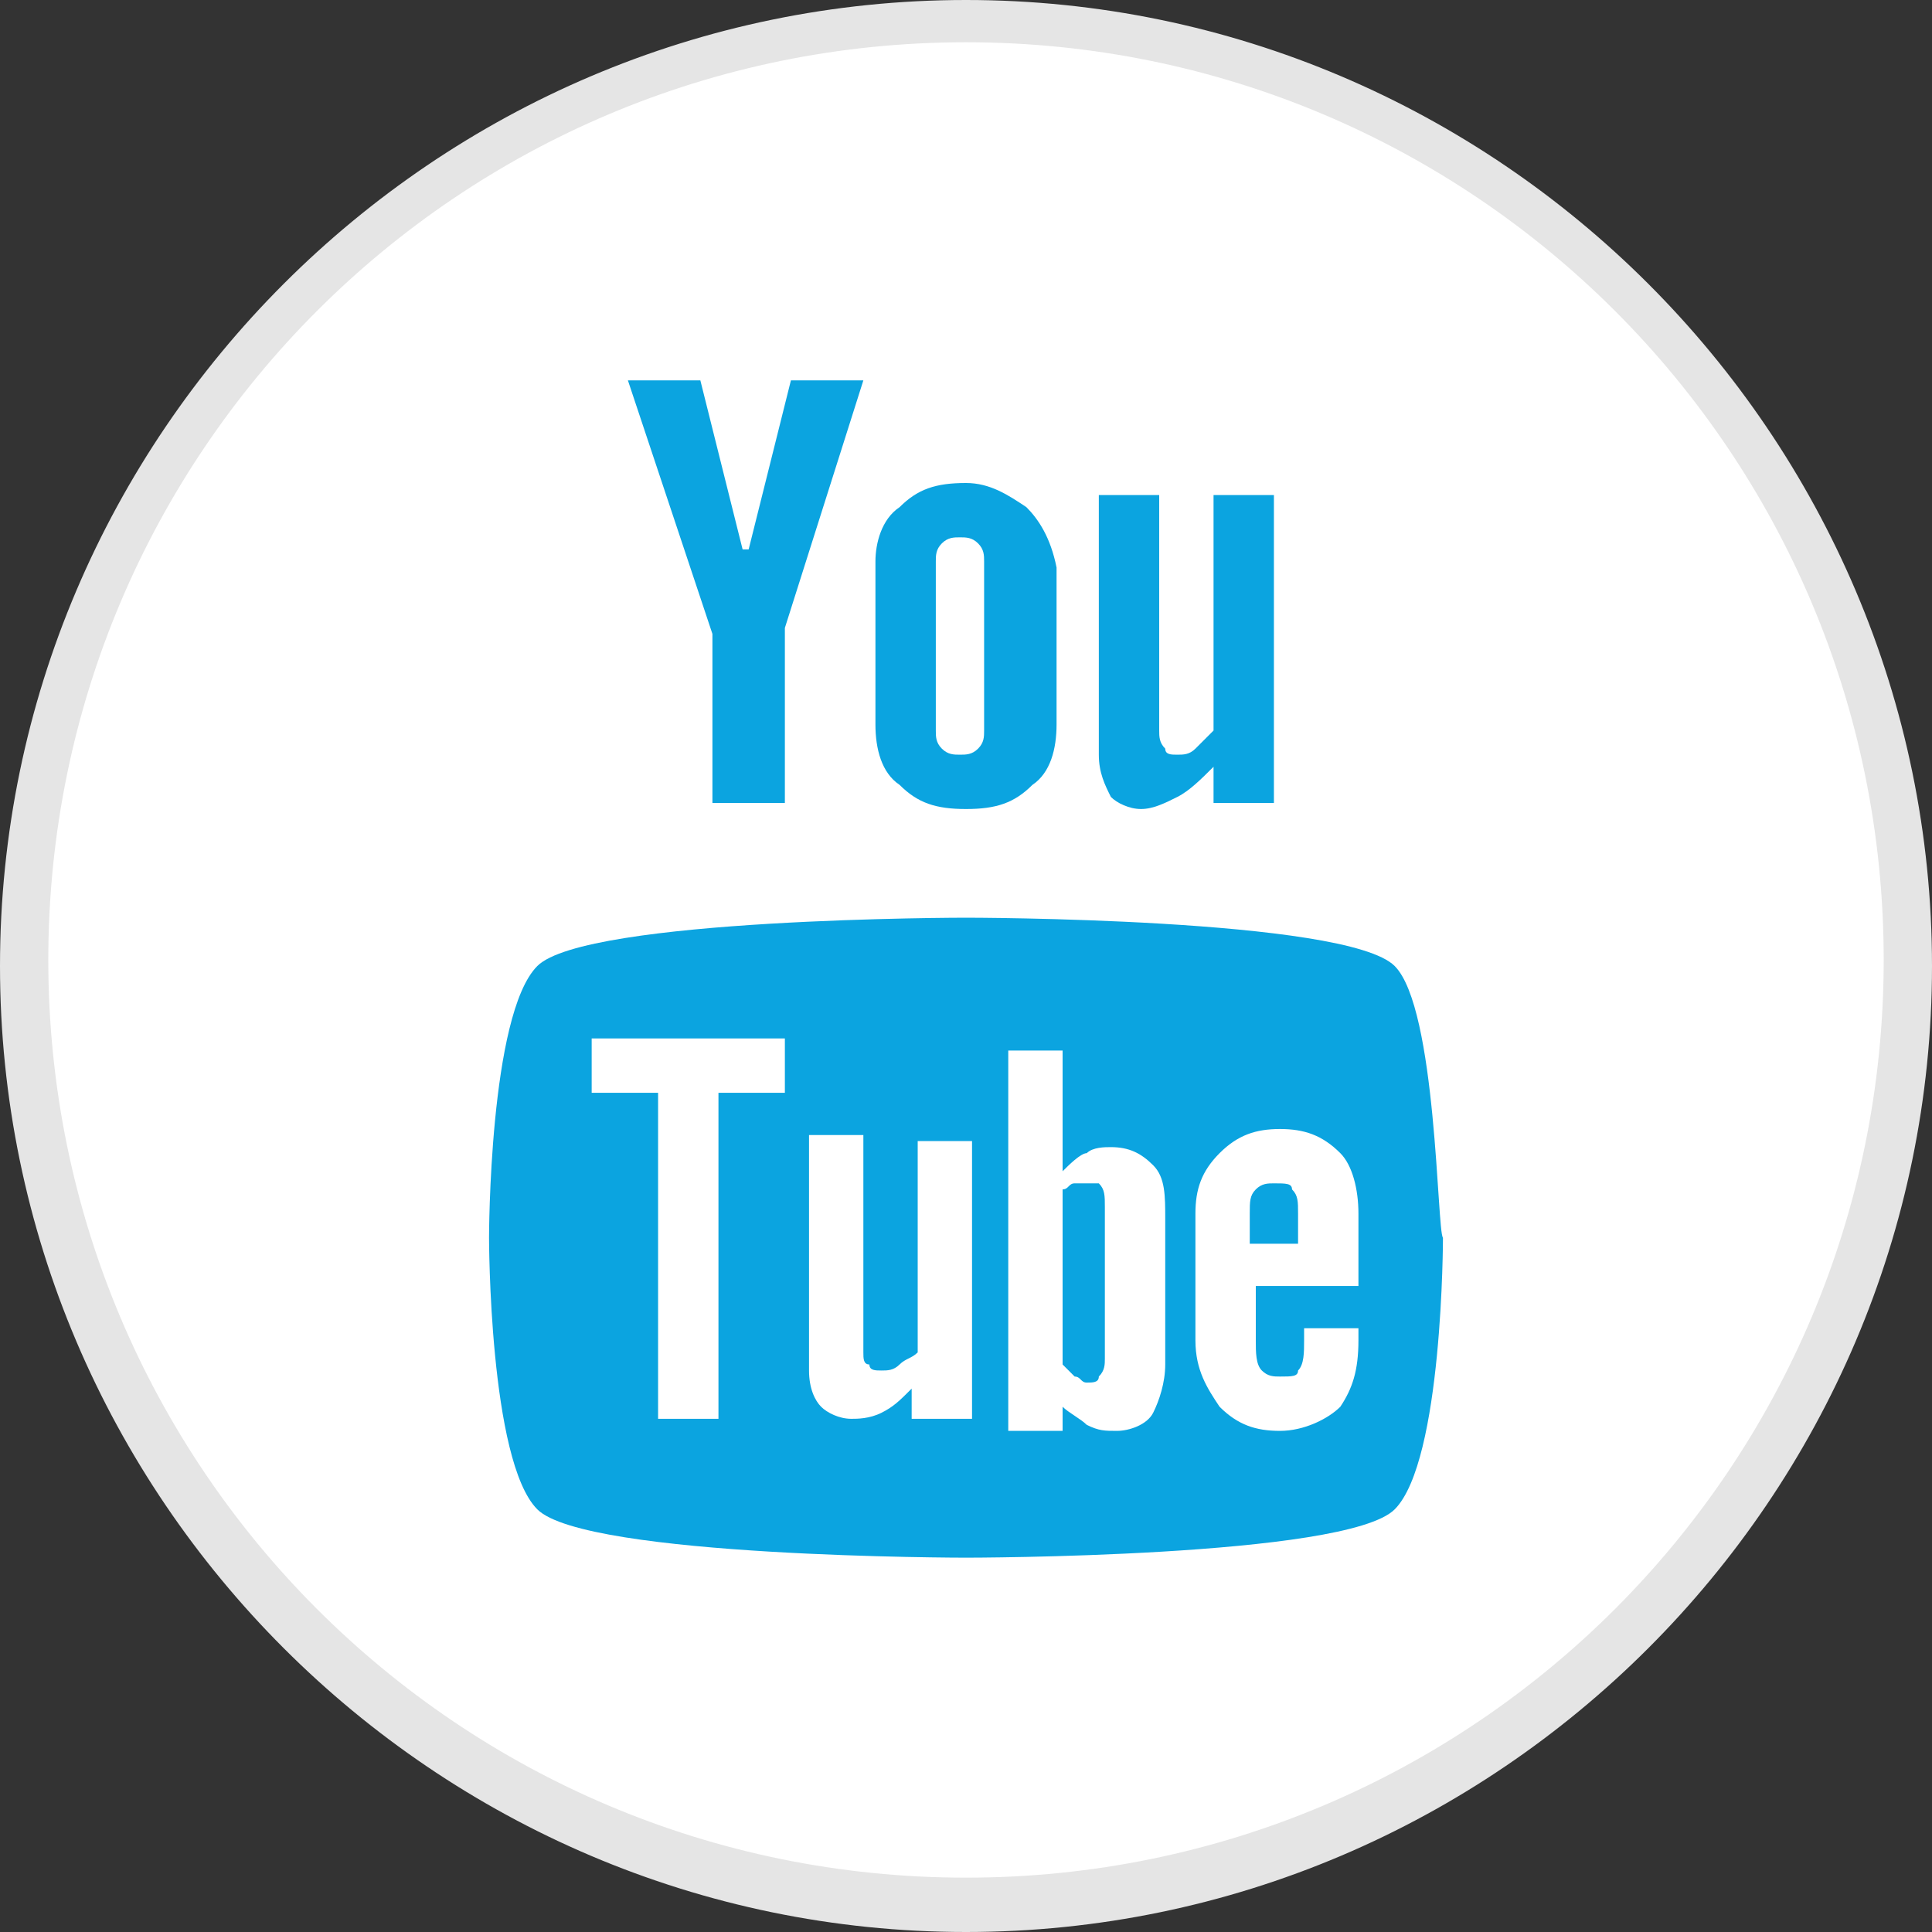 <?xml version="1.0" encoding="utf-8"?>
<!-- Generator: Adobe Illustrator 19.1.0, SVG Export Plug-In . SVG Version: 6.00 Build 0)  -->
<svg version="1.1" id="Layer_1" xmlns="http://www.w3.org/2000/svg" xmlns:xlink="http://www.w3.org/1999/xlink" x="0px" y="0px"
	 viewBox="-289 381 32 32" style="enable-background:new -289 381 32 32;" xml:space="preserve">
<rect x="-289" y="381" width="32" height="32" fill="#333333" stroke="none"/>
<style type="text/css">
	.st0{fill:#FFFFFF;}
	.st1{fill:#E5E5E5;}
	.st2{fill:#0BA4E0;}
</style>
<g id="Style_3_copy">
	<g>
		<g>
			<path class="st0" d="M-273,412.6c-8.6,0-15.6-7-15.6-15.6s7-15.6,15.6-15.6c8.6,0,15.6,7,15.6,15.6S-264.4,412.6-273,412.6z"/>
			<path class="st1" d="M-273,381.7c8.4,0,15.2,6.8,15.2,15.2s-6.8,15.2-15.2,15.2s-15.2-6.8-15.2-15.2S-281.4,381.7-273,381.7
				 M-273,381c-8.8,0-16,7.2-16,16c0,8.8,7.2,16,16,16s16-7.2,16-16C-257,388.2-264.2,381-273,381L-273,381z"/>
		</g>
	</g>
	<g>
		<path class="st2" d="M-267.9,400.6c-0.1,0-0.2,0-0.3,0.1c-0.1,0.1-0.1,0.2-0.1,0.4v0.5h0.8v-0.5c0-0.2,0-0.3-0.1-0.4
			C-267.6,400.6-267.7,400.6-267.9,400.6z"/>
		<path class="st2" d="M-271,400.6c-0.1,0-0.1,0-0.2,0c-0.1,0-0.1,0.1-0.2,0.1v2.9c0.1,0.1,0.1,0.1,0.2,0.2c0.1,0,0.1,0.1,0.2,0.1
			c0.1,0,0.2,0,0.2-0.1c0.1-0.1,0.1-0.2,0.1-0.3V401c0-0.2,0-0.3-0.1-0.4C-270.8,400.6-270.9,400.6-271,400.6z"/>
		<path class="st2" d="M-265.9,397c-0.8-0.8-7.1-0.8-7.1-0.8c0,0-6.3,0-7.1,0.8c-0.8,0.8-0.8,4.5-0.8,4.5c0,0,0,3.7,0.8,4.5
			c0.8,0.8,7.1,0.8,7.1,0.8s6.3,0,7.1-0.8c0.8-0.8,0.8-4.5,0.8-4.5C-265.2,401.4-265.2,397.7-265.9,397z M-276,399.1h-1.1v5.4h-1
			v-5.4h-1.1v-0.9h3.2L-276,399.1L-276,399.1z M-273,404.5h-0.9V404c-0.2,0.2-0.3,0.3-0.5,0.4c-0.2,0.1-0.4,0.1-0.5,0.1
			c-0.2,0-0.4-0.1-0.5-0.2c-0.1-0.1-0.2-0.3-0.2-0.6v-3.9h0.9v3.6c0,0.1,0,0.2,0.1,0.2c0,0.1,0.1,0.1,0.2,0.1c0.1,0,0.2,0,0.3-0.1
			c0.1-0.1,0.2-0.1,0.3-0.2v-3.5h0.9V404.5z M-269.7,403.6c0,0.3-0.1,0.6-0.2,0.8c-0.1,0.2-0.4,0.3-0.6,0.3c-0.2,0-0.3,0-0.5-0.1
			c-0.1-0.1-0.3-0.2-0.4-0.3v0.4h-0.9v-6.3h0.9v2c0.1-0.1,0.3-0.3,0.4-0.3c0.1-0.1,0.3-0.1,0.4-0.1c0.3,0,0.5,0.1,0.7,0.3
			c0.2,0.2,0.2,0.5,0.2,0.9V403.6z M-266.5,402.3h-1.7v0.9c0,0.2,0,0.4,0.1,0.5c0.1,0.1,0.2,0.1,0.3,0.1c0.2,0,0.3,0,0.3-0.1
			c0.1-0.1,0.1-0.3,0.1-0.5V403h0.9v0.2c0,0.5-0.1,0.8-0.3,1.1c-0.2,0.2-0.6,0.4-1,0.4c-0.4,0-0.7-0.1-1-0.4
			c-0.2-0.3-0.4-0.6-0.4-1.1v-2.1c0-0.4,0.1-0.7,0.4-1c0.3-0.3,0.6-0.4,1-0.4c0.4,0,0.7,0.1,1,0.4c0.2,0.2,0.3,0.6,0.3,1
			L-266.5,402.3L-266.5,402.3z"/>
	</g>
	<path class="st2" d="M-267.9,394.3h-1v-0.6c-0.2,0.2-0.4,0.4-0.6,0.5c-0.2,0.1-0.4,0.2-0.6,0.2c-0.2,0-0.4-0.1-0.5-0.2
		c-0.1-0.2-0.2-0.4-0.2-0.7v-4.3h1v3.9c0,0.1,0,0.2,0.1,0.3c0,0.1,0.1,0.1,0.2,0.1c0.1,0,0.2,0,0.3-0.1c0.1-0.1,0.2-0.2,0.3-0.3
		v-3.9h1V394.3L-267.9,394.3z"/>
	<path class="st2" d="M-272,389.4c-0.3-0.2-0.6-0.4-1-0.4c-0.5,0-0.8,0.1-1.1,0.4c-0.3,0.2-0.4,0.6-0.4,0.9v2.7c0,0.4,0.1,0.8,0.4,1
		c0.3,0.3,0.6,0.4,1.1,0.4c0.5,0,0.8-0.1,1.1-0.4c0.3-0.2,0.4-0.6,0.4-1v-2.6C-271.6,389.9-271.8,389.6-272,389.4z M-272.7,393.1
		c0,0.1,0,0.2-0.1,0.3c-0.1,0.1-0.2,0.1-0.3,0.1c-0.1,0-0.2,0-0.3-0.1c-0.1-0.1-0.1-0.2-0.1-0.3v-2.8c0-0.1,0-0.2,0.1-0.3
		c0.1-0.1,0.2-0.1,0.3-0.1c0.1,0,0.2,0,0.3,0.1c0.1,0.1,0.1,0.2,0.1,0.3V393.1z"/>
	<polygon class="st2" points="-277.4,387.3 -278.6,387.3 -277.2,391.5 -277.2,394.3 -276,394.3 -276,391.4 -274.7,387.3 
		-275.9,387.3 -276.6,390.1 -276.7,390.1 	"/>
</g>
</svg>
